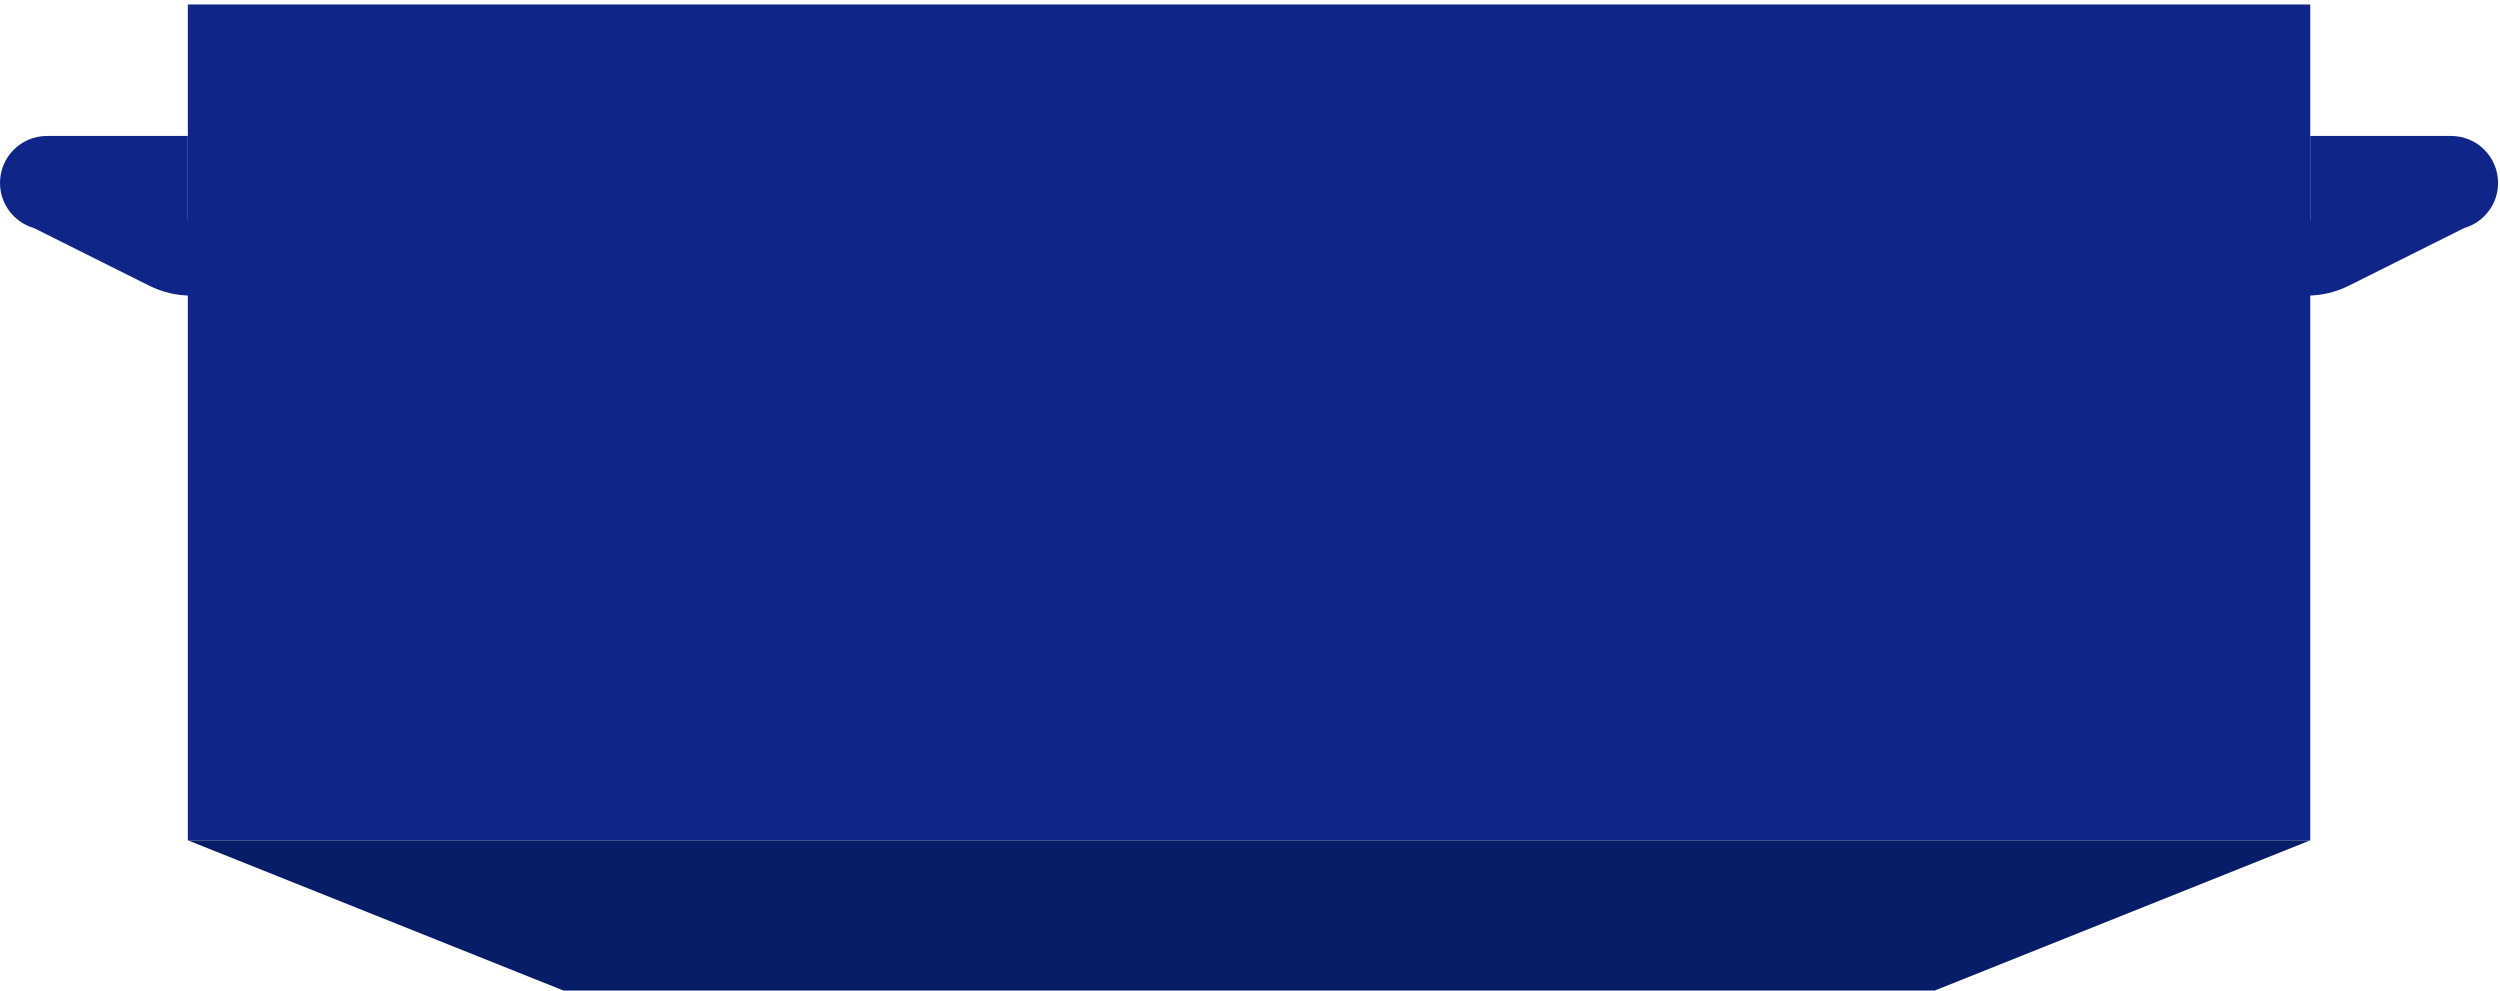 <svg width="212" height="84" viewBox="0 0 212 84" fill="none" xmlns="http://www.w3.org/2000/svg">
<path d="M15.928 0.38H195.91V71.258H15.928V0.38Z" fill="#0F2588"/>
<path d="M47.783 84H164.054L195.91 71.258H15.928L47.783 84Z" fill="#081D68"/>
<path fill-rule="evenodd" clip-rule="evenodd" d="M16.223 25.068C14.981 25.068 13.757 24.779 12.646 24.223L2.872 19.337C1.213 18.856 0 17.325 0 15.511C0 13.312 1.783 11.529 3.982 11.529H15.928V18.697H18.317L24.688 25.068H16.223Z" fill="#0F2588"/>
<path fill-rule="evenodd" clip-rule="evenodd" d="M195.614 25.068C196.856 25.068 198.081 24.779 199.191 24.223L208.965 19.337C210.624 18.856 211.837 17.325 211.837 15.511C211.837 13.312 210.054 11.529 207.855 11.529H195.909V18.697H193.52L187.149 25.068H195.614Z" fill="#0F2588"/>
</svg>